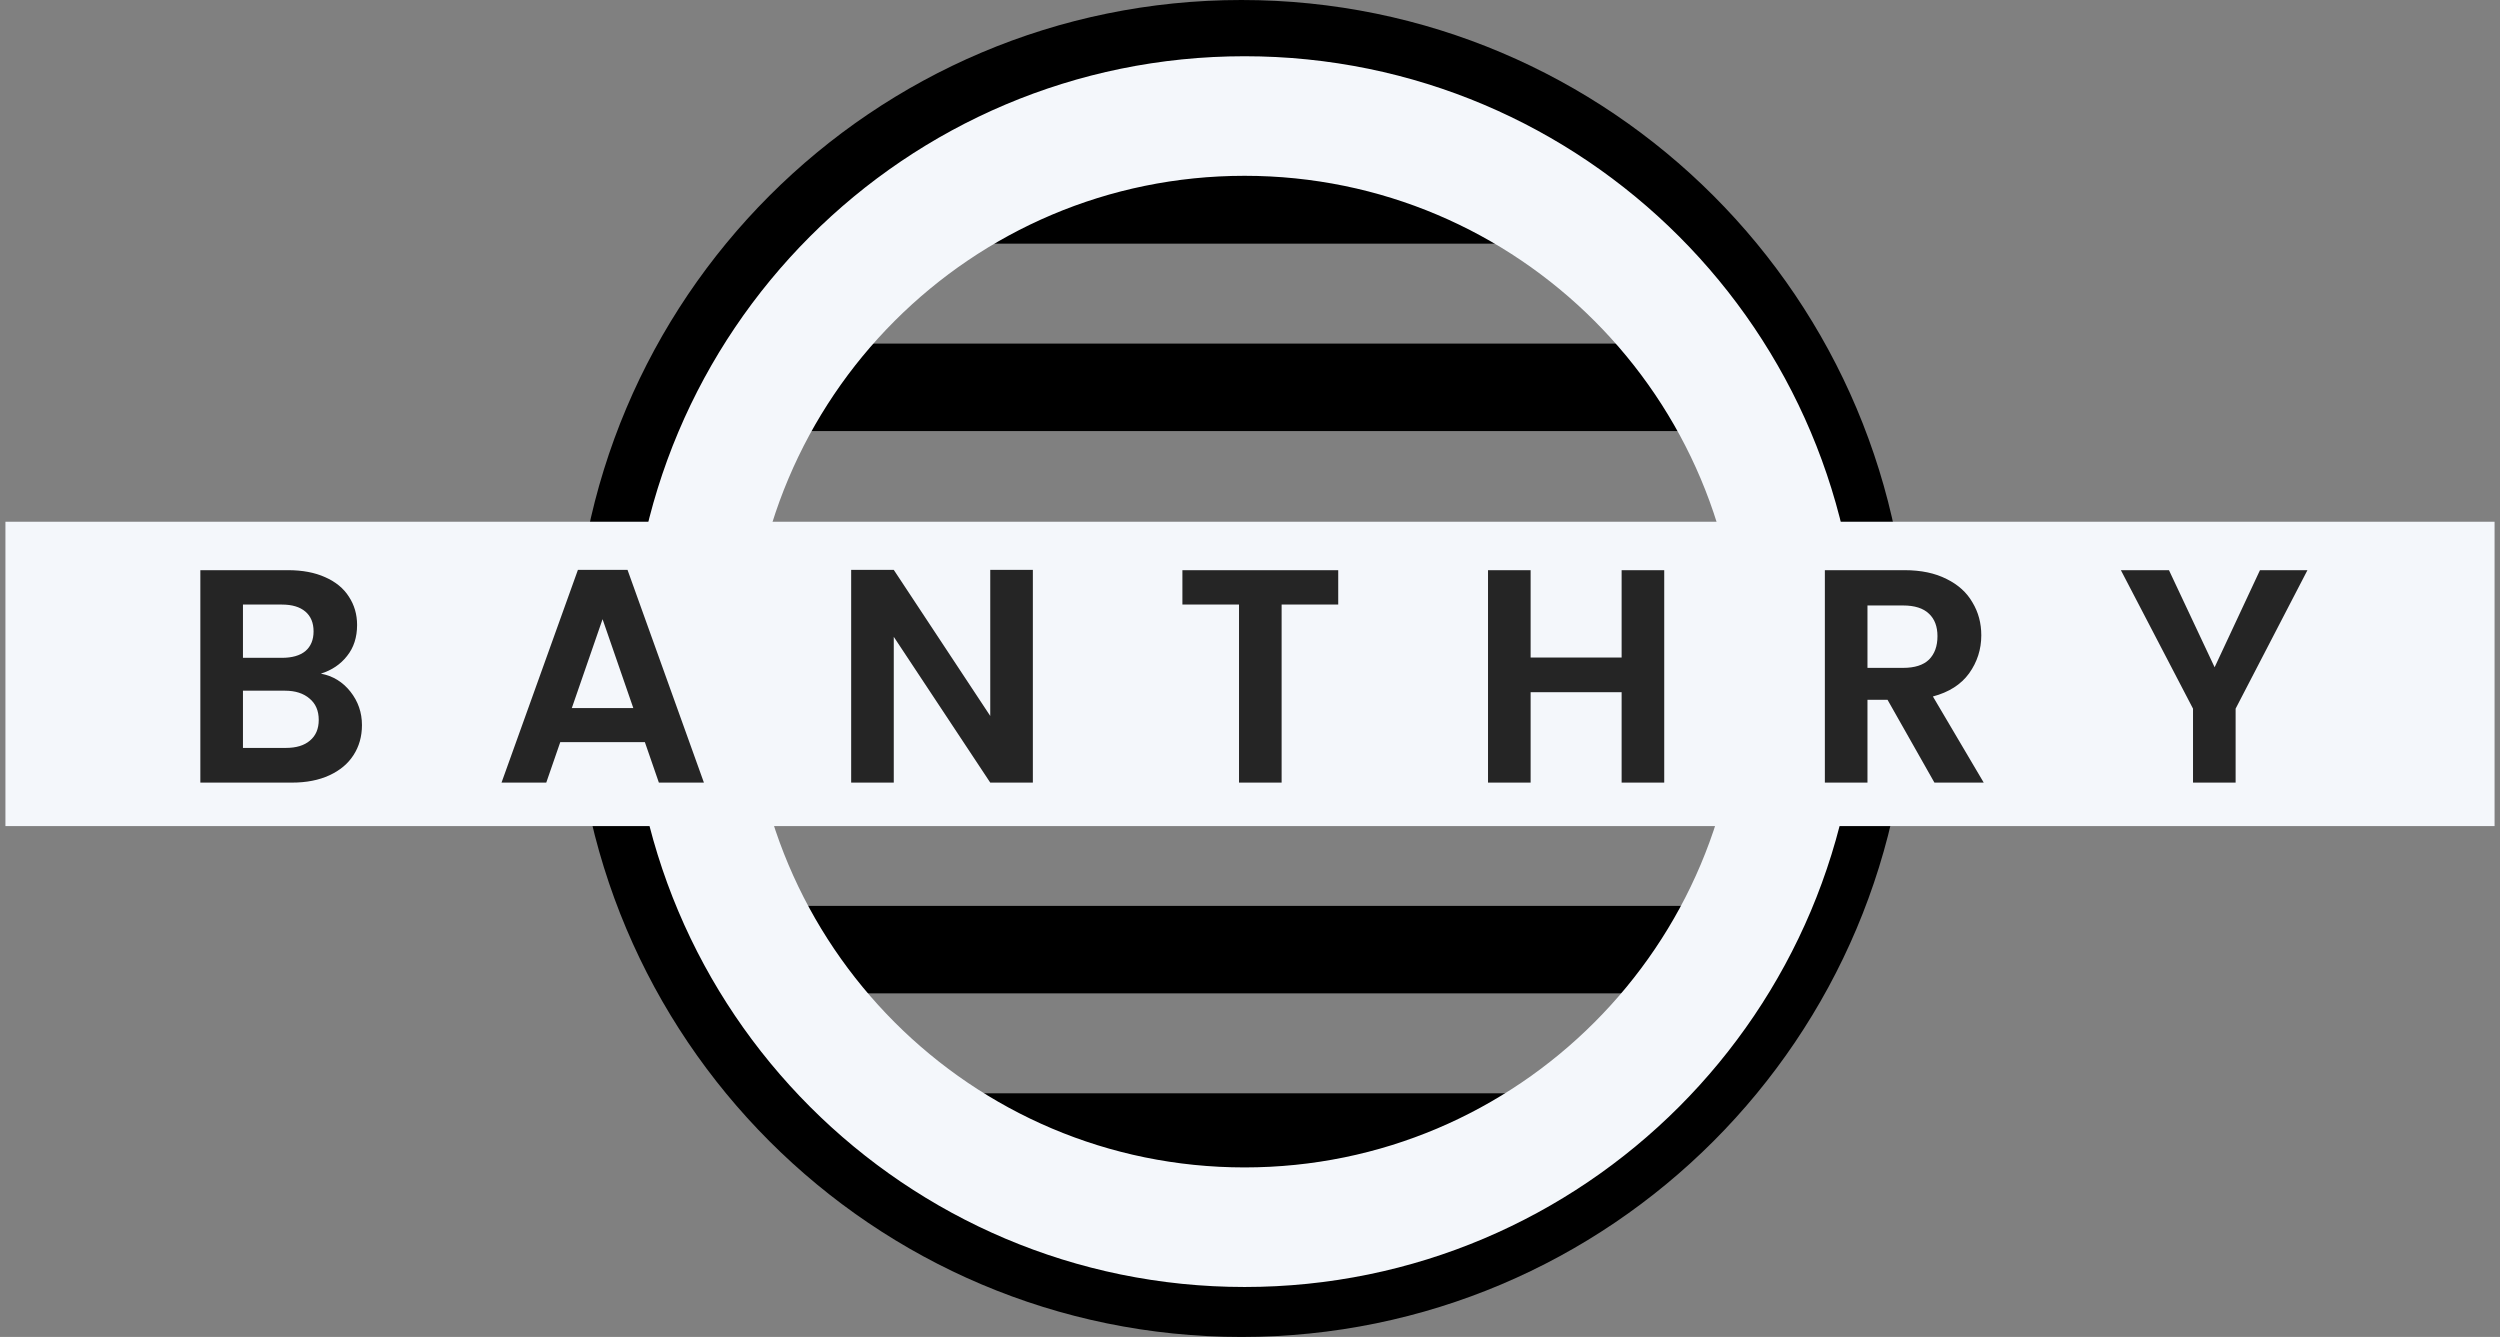 <svg width="230" height="123" viewBox="0 0 230 123" fill="none" xmlns="http://www.w3.org/2000/svg">
<rect x="0" y="0" width="230" height="123" fill="#808080" stroke="none"/>
<path d="M170.131 61.5C170.131 92.435 145.089 117.5 114.213 117.5C83.337 117.5 58.294 92.435 58.294 61.5C58.294 30.565 83.337 5.5 114.213 5.5C145.089 5.5 170.131 30.565 170.131 61.5Z" stroke="black" stroke-width="11"/>
<rect x="82.643" y="14.369" width="63.141" height="8.047" fill="black"/>
<rect x="82.643" y="100.584" width="63.141" height="8.047" fill="black"/>
<rect x="68.292" y="31.611" width="91.841" height="8.047" fill="black"/>
<rect x="68.292" y="83.342" width="91.841" height="8.047" fill="black"/>
<path d="M165.539 61.788C165.539 90.025 142.681 112.903 114.5 112.903C86.318 112.903 63.46 90.025 63.46 61.788C63.46 33.552 86.318 10.674 114.5 10.674C142.681 10.674 165.539 33.552 165.539 61.788Z" stroke="#F4F7FB" stroke-width="11"/>
<rect width="229" height="28" transform="translate(0.5 48)" fill="#F4F7FB"/>
<path d="M29.52 61.976C30.621 62.181 31.527 62.732 32.236 63.628C32.945 64.524 33.3 65.551 33.3 66.708C33.3 67.753 33.039 68.677 32.516 69.48C32.012 70.264 31.275 70.88 30.304 71.328C29.333 71.776 28.185 72 26.86 72H18.432V52.456H26.496C27.821 52.456 28.96 52.671 29.912 53.1C30.883 53.529 31.611 54.127 32.096 54.892C32.6 55.657 32.852 56.525 32.852 57.496C32.852 58.635 32.544 59.587 31.928 60.352C31.331 61.117 30.528 61.659 29.52 61.976ZM22.352 60.52H25.936C26.869 60.52 27.588 60.315 28.092 59.904C28.596 59.475 28.848 58.868 28.848 58.084C28.848 57.3 28.596 56.693 28.092 56.264C27.588 55.835 26.869 55.62 25.936 55.62H22.352V60.52ZM26.3 68.808C27.252 68.808 27.989 68.584 28.512 68.136C29.053 67.688 29.324 67.053 29.324 66.232C29.324 65.392 29.044 64.739 28.484 64.272C27.924 63.787 27.168 63.544 26.216 63.544H22.352V68.808H26.3ZM59.328 68.276H51.544L50.256 72H46.14L53.168 52.428H57.732L64.76 72H60.616L59.328 68.276ZM58.264 65.14L55.436 56.964L52.608 65.14H58.264ZM95.023 72H91.103L82.227 58.588V72H78.307V52.428H82.227L91.103 65.868V52.428H95.023V72ZM123.117 52.456V55.62H117.909V72H113.989V55.62H108.781V52.456H123.117ZM153.109 52.456V72H149.189V63.684H140.817V72H136.897V52.456H140.817V60.492H149.189V52.456H153.109ZM177.967 72L173.655 64.384H171.807V72H167.887V52.456H175.223C176.735 52.456 178.023 52.727 179.087 53.268C180.151 53.791 180.945 54.509 181.467 55.424C182.009 56.32 182.279 57.328 182.279 58.448C182.279 59.736 181.906 60.903 181.159 61.948C180.413 62.975 179.302 63.684 177.827 64.076L182.503 72H177.967ZM171.807 61.444H175.083C176.147 61.444 176.941 61.192 177.463 60.688C177.986 60.165 178.247 59.447 178.247 58.532C178.247 57.636 177.986 56.945 177.463 56.46C176.941 55.956 176.147 55.704 175.083 55.704H171.807V61.444ZM212.285 52.456L205.677 65.196V72H201.757V65.196L195.121 52.456H199.545L203.745 61.388L207.917 52.456H212.285Z" fill="#252525"/>
</svg>
